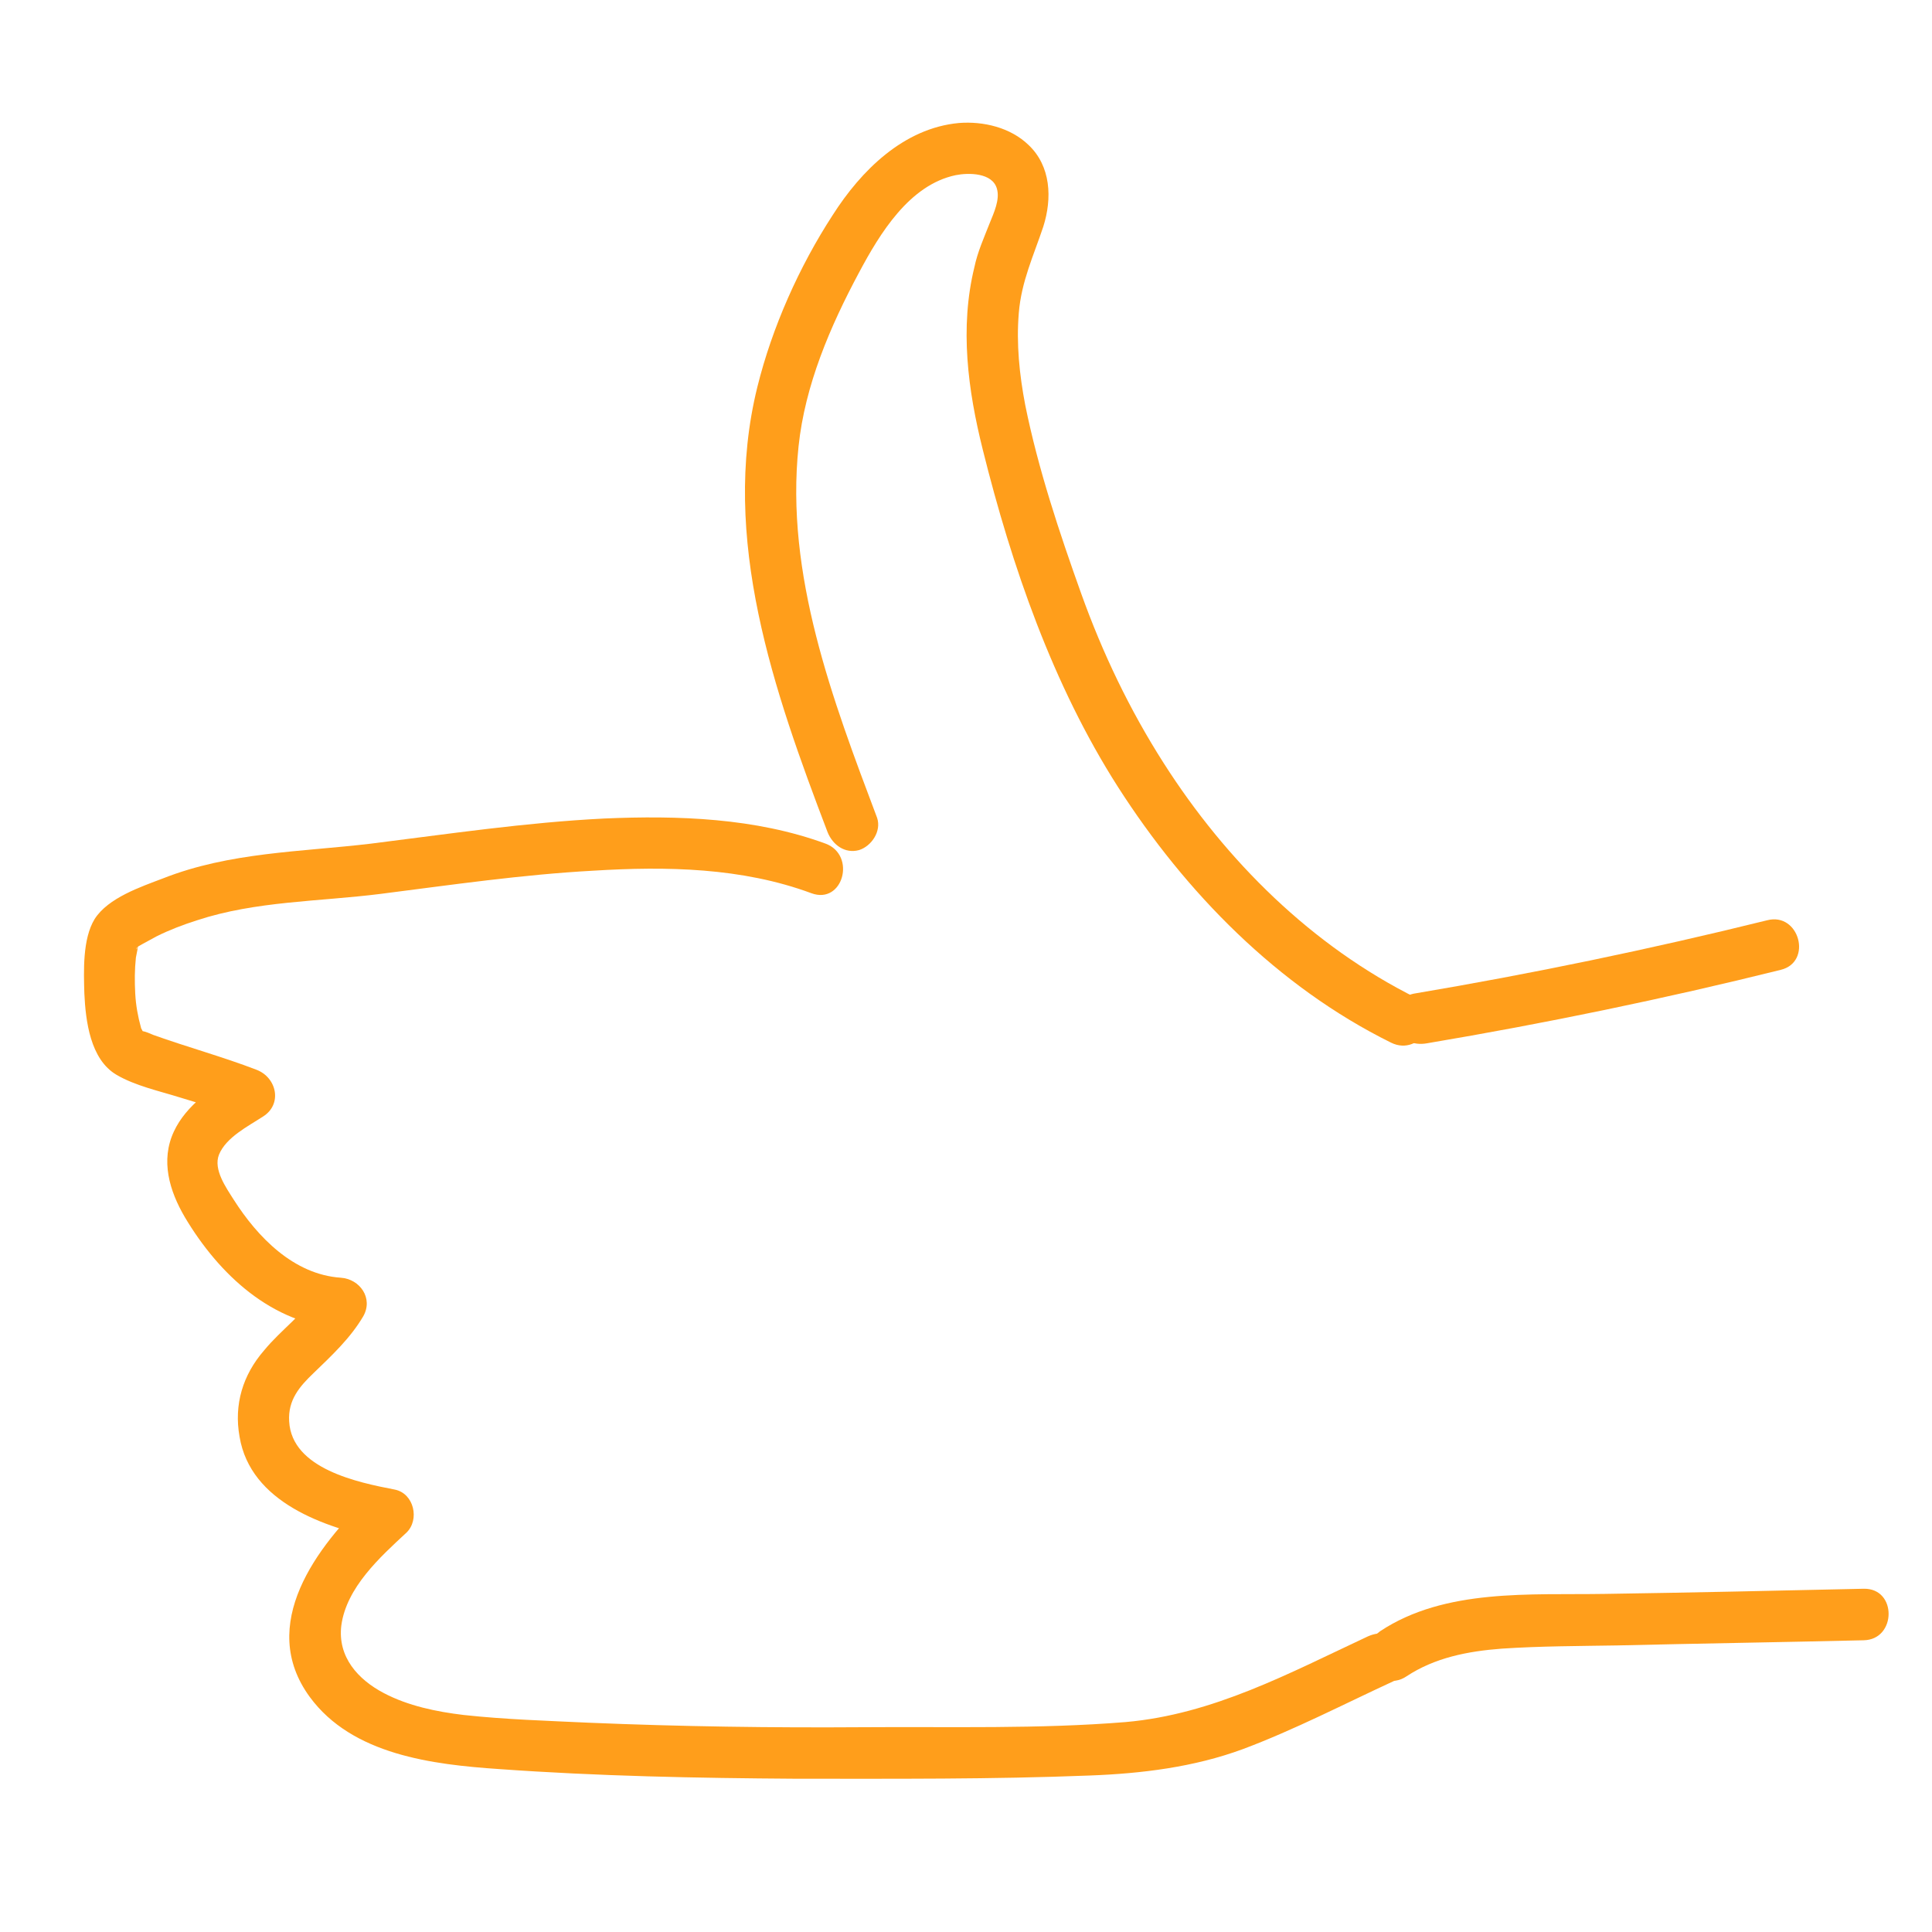 <svg xmlns="http://www.w3.org/2000/svg" viewBox="0 0 300 300"><path fill="#ff9e1b" d="M136.2 127c-6.9-18.3-14.3-37.8-12.2-57.7 1-9.5 4.9-18.6 9.4-27 3.2-6 7.8-13.6 15-15.1 2-0.4 5.7-0.4 6.4 2.1 0.5 1.7-0.5 3.8-1.1 5.3 -0.9 2.3-1.9 4.5-2.4 6.9 -2.3 9.4-1 19.1 1.3 28.3 4.5 18.1 10.9 36.6 21 52.4 10.5 16.4 24.8 31 42.4 39.7 4.6 2.3 8.7-4.6 4-6.9 -16.3-8.1-29.6-21.3-39.3-36.5 -5.3-8.3-9.5-17.1-12.8-26.3 -3.4-9.5-6.7-19.4-8.7-29.3 -0.9-4.7-1.4-9.5-1-14.3 0.4-4.9 2.3-8.9 3.8-13.4 1.4-4.4 1.2-9.4-2.3-12.7 -2.8-2.7-7-3.7-10.8-3.4 -8.6 0.8-15.2 7.4-19.6 14.3 -5.2 8-9.4 17.4-11.7 26.7 -5.8 23.5 2.6 47.3 10.9 69.1 0.8 2 2.7 3.4 4.9 2.8C135.3 131.4 136.9 129.1 136.2 127L136.2 127z"/><path fill="#ff9e1b" d="M128.2 131c-10.9-4-22.9-4.4-34.4-3.9 -12.1 0.6-24.2 2.4-36.2 3.9 -10.9 1.3-21.9 1.3-32.3 5.4 -3.4 1.3-8.5 3-10.6 6.3 -1.9 3.1-1.7 8.1-1.6 11.6 0.2 4.2 0.9 10.2 5 12.6 2.9 1.7 6.6 2.5 9.8 3.5 3.4 1 6.7 2.1 10 3.4 -0.3-2.4-0.6-4.9-1-7.3 -3.8 2.3-8 5.1-9.9 9.2 -2.1 4.5-0.7 9.2 1.7 13.3 5.3 8.9 13.5 16.6 24.3 17.3 -1.2-2-2.3-4-3.5-6 -2.2 3.7-5.8 6.1-8.5 9.4 -3.3 3.8-4.7 8.4-3.8 13.4 1.7 10.2 13.2 14.1 22 15.9 -0.6-2.2-1.2-4.5-1.8-6.7 -8.2 7.8-17.5 20-9.3 31.2 6.6 9 19.1 10.5 29.4 11.2 15.3 1.1 30.7 1.4 46.1 1.5 15.2 0 30.4 0.1 45.6-0.5 8.1-0.3 16.2-1.3 23.8-4.1 8-3 15.7-7 23.5-10.6 2-0.9 2.5-3.7 1.4-5.5 -1.2-2-3.5-2.3-5.5-1.4 -12.2 5.7-24 12.1-37.6 13.3 -13.5 1.1-27.2 0.7-40.7 0.8 -14.2 0.1-28.4-0.1-42.7-0.7 -6.4-0.3-13-0.5-19.4-1.2 -4.2-0.5-8.6-1.4-12.4-3.4 -4-2.1-7.2-5.6-6.6-10.5 0.8-5.9 6-10.6 10.1-14.4 2.1-2 1.2-6.1-1.8-6.7 -5.7-1.1-16-3.2-16.4-10.6 -0.2-3.3 1.6-5.4 3.8-7.5 2.8-2.7 5.7-5.4 7.7-8.8 1.6-2.8-0.5-5.8-3.5-6 -7.3-0.5-12.9-6.3-16.6-12.1 -1.2-1.9-3.2-4.7-2.3-7 1.1-2.7 4.5-4.4 6.8-5.9 3.1-1.9 2.2-6.1-1-7.3 -5.2-2-10.7-3.5-16-5.4 -0.5-0.2-1.1-0.5-1.7-0.6 -0.6-0.2 0.4 0.4 0 0 0.2 0.2-0.3-0.6-0.2-0.5 -0.5-1.8-0.8-3.5-0.9-5.3 -0.1-1.9-0.1-3.7 0.1-5.6 0.1-0.6 0.2-0.9 0.3-1.6 0-0.1 0.2-0.7 0.2-0.7 -0.2-0.1-0.4 1.6-0.4 0.8 0.1-0.1 0.1-0.1 0.2-0.2 -0.4 0.3-0.4 0.3 0 0 0.2-0.1 0.5-0.3 0.7-0.4 0.7-0.4 1.5-0.8 2.2-1.2 2-1 4.1-1.8 6.3-2.5 9.1-3 19-2.9 28.5-4.1 11-1.4 22-3 33-3.6 11.4-0.7 23.1-0.5 33.9 3.5C130.9 140.5 133 132.8 128.2 131L128.2 131z"/><path fill="#ff9e1b" d="M218.4 260.3c4.4-2.9 9.5-3.9 14.8-4.3 6-0.4 12-0.4 18-0.5 12.7-0.3 25.5-0.5 38.2-0.8 5.1-0.1 5.2-8.1 0-8 -13.4 0.3-26.8 0.6-40.2 0.8 -11.5 0.2-24.8-0.9-34.9 5.8C210.1 256.3 214.1 263.2 218.4 260.3L218.4 260.3z"/><path fill="#ff9e1b" d="M221.6 162c18.4-3.1 36.8-6.9 54.9-11.4 5-1.2 2.9-9-2.1-7.7 -18.2 4.5-36.5 8.3-54.9 11.4 -2.1 0.4-3.3 3-2.8 4.9C217.3 161.5 219.4 162.4 221.6 162L221.6 162z"/></svg>